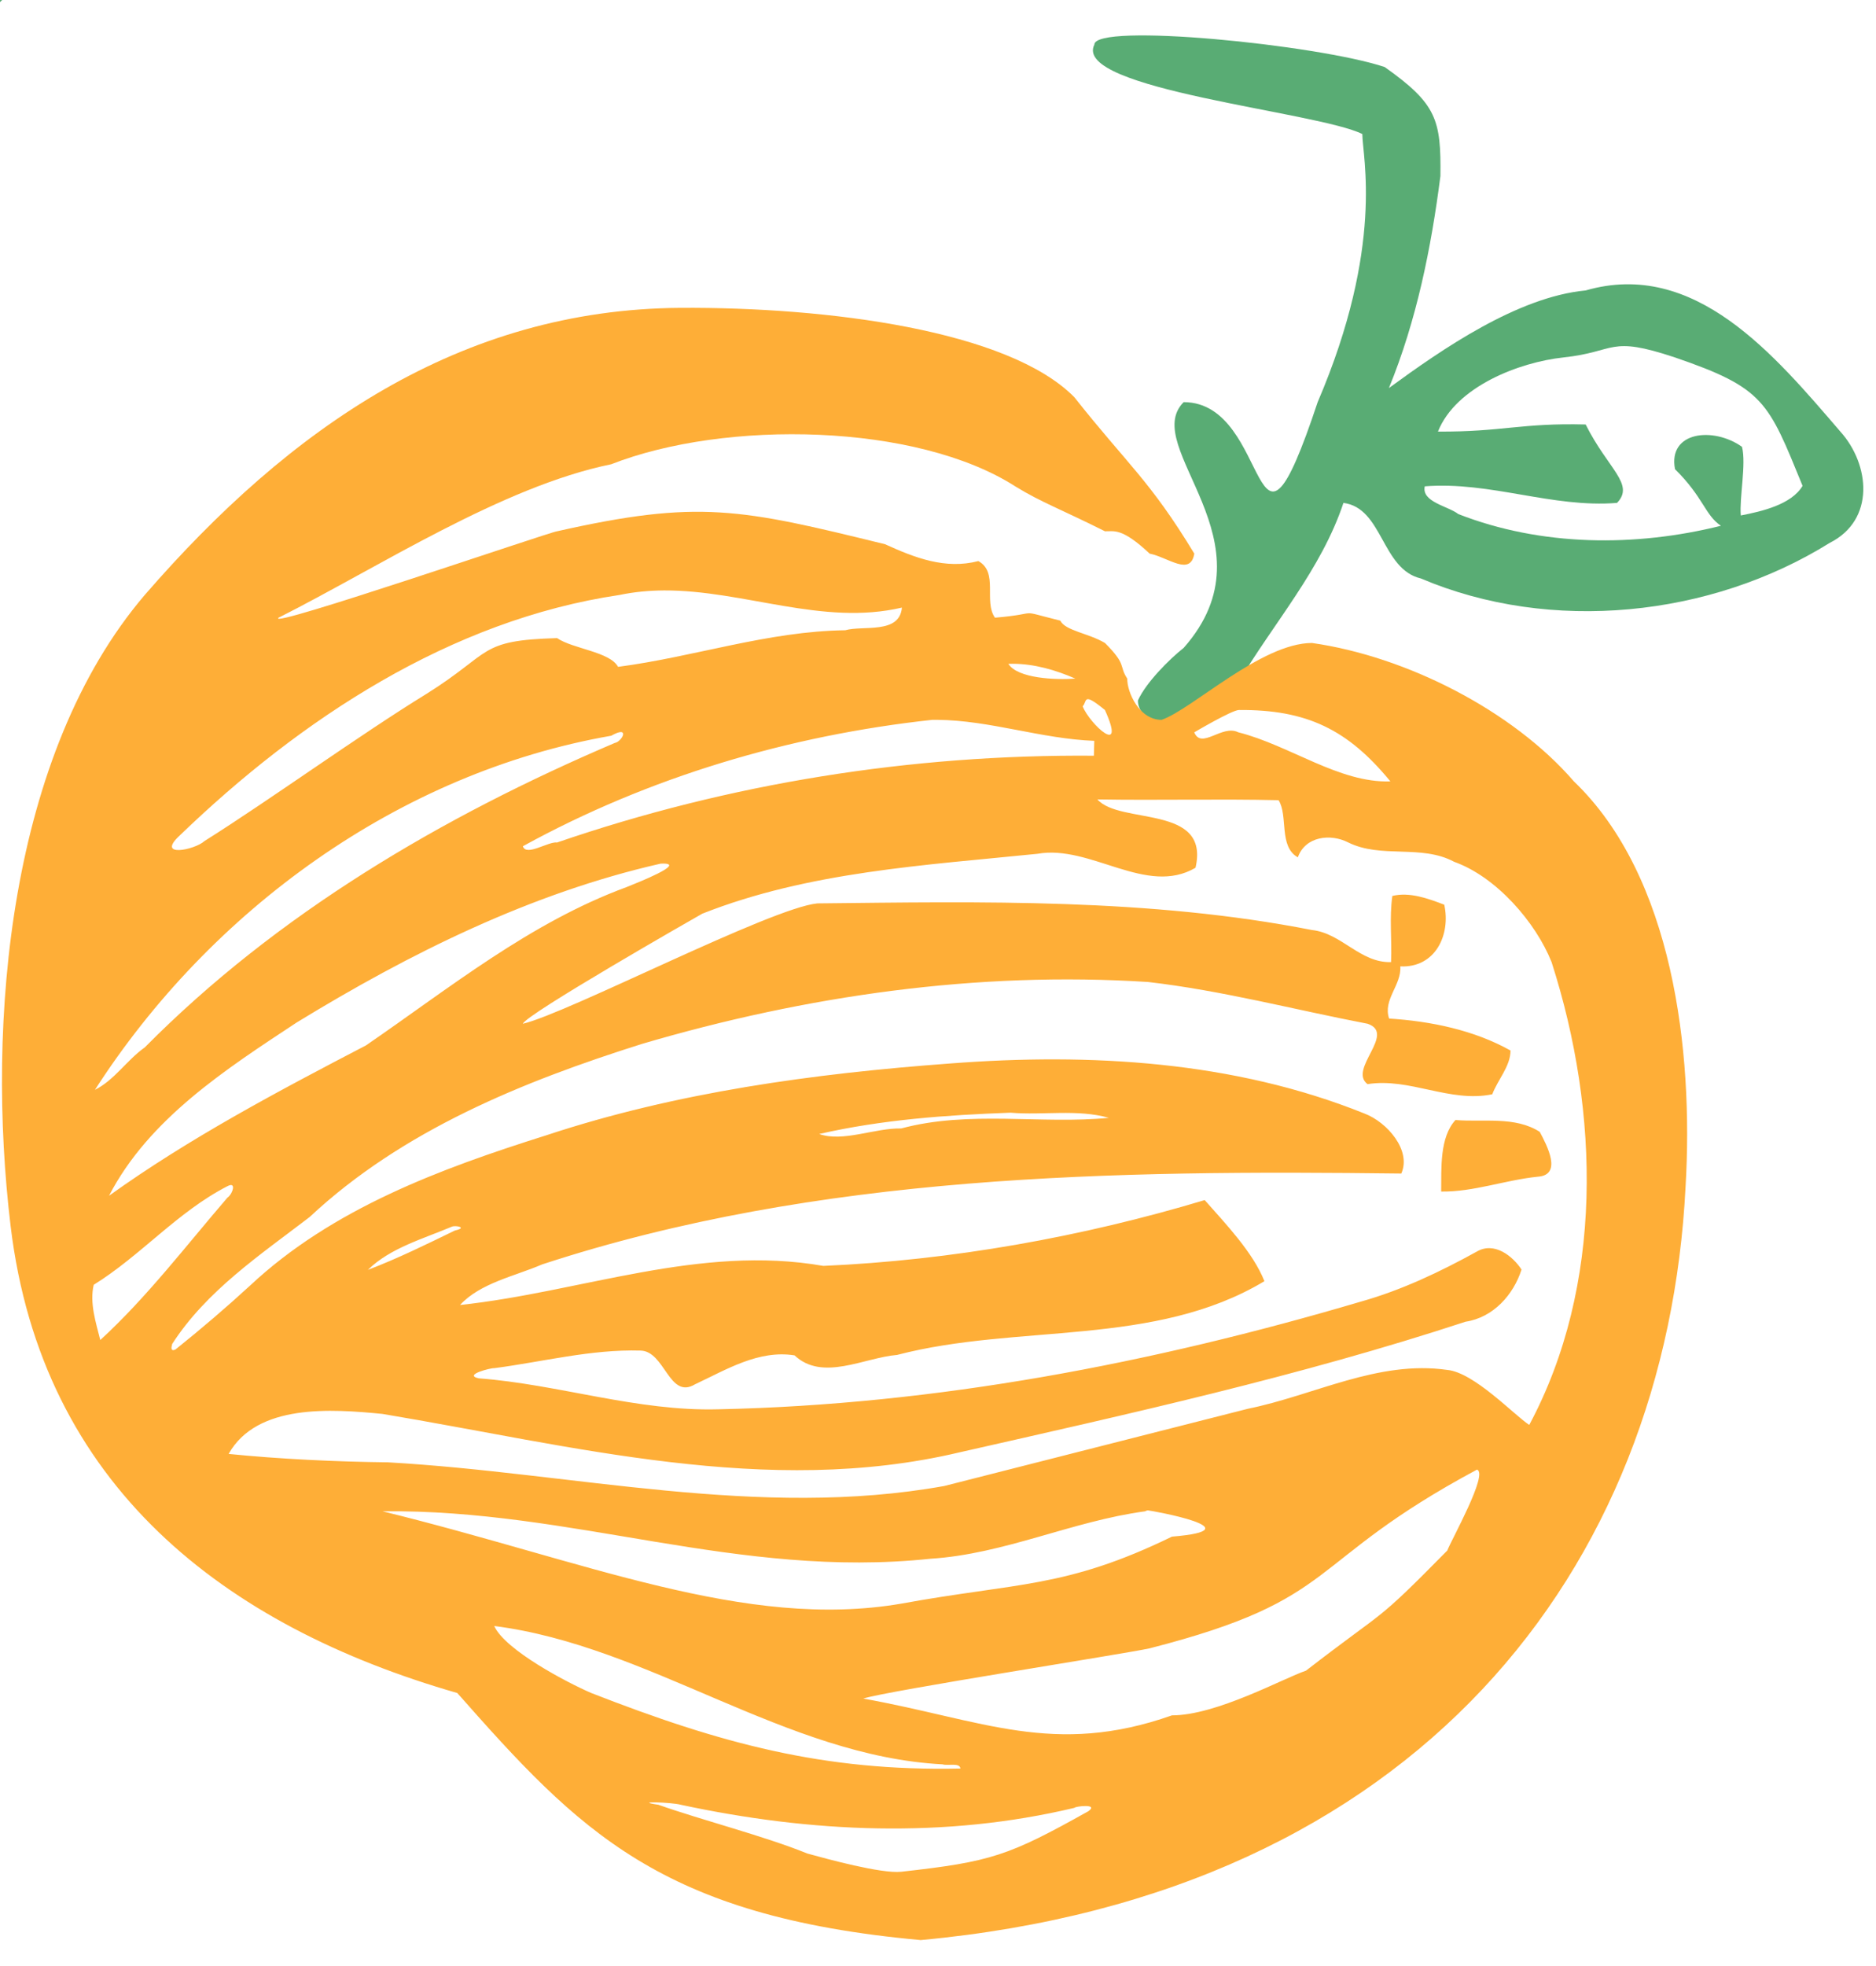 <svg width="42" height="44" viewBox="0 0 42 44" fill="none" xmlns="http://www.w3.org/2000/svg">
<path d="M5.72205e-05 6.48499e-05V0.047C0.012 0.035 0.035 0.012 0.048 6.48499e-05H5.72205e-05ZM31 1.5C29.5 1 24.5 0.5 24.5 1C24 2 29.5 2.5 30.5 3C30.5 3.5 31 5.5 29.5 9C28 13.5 28.5 9 26.5 9C25.5 10 28.596 12.126 26.5 14.5C26.178 14.753 25.653 15.281 25.476 15.677C25.471 15.983 25.807 16.132 25.93 16.39C26.607 16.161 27.051 15.535 27.719 15.281C28.51 13.947 29.582 12.746 30.077 11.255C30.962 11.369 30.926 12.737 31.81 12.946C34.72 14.182 38.296 13.812 40.965 12.149C41.985 11.636 41.865 10.396 41.203 9.66C39.731 7.95 37.946 5.793 35.5 6.5C33.974 6.645 32.282 7.817 31.095 8.685C31.714 7.173 32.041 5.555 32.248 3.94C32.263 2.684 32.169 2.327 31 1.5ZM37.5 8C39.5 8.685 39.585 8.986 40.356 10.873C40.108 11.292 39.445 11.445 38.973 11.536C38.939 11.139 39.098 10.384 39 10C38.362 9.546 37.338 9.652 37.5 10.5C38.137 11.127 38.169 11.526 38.528 11.767C36.609 12.245 34.507 12.231 32.649 11.505C32.419 11.325 31.821 11.236 31.898 10.884C33.363 10.768 34.753 11.373 36.202 11.255C36.606 10.835 36 10.5 35.5 9.5C34.049 9.463 33.644 9.667 32.193 9.659C32.597 8.646 34.022 8.105 35 8C36.206 7.871 36 7.5 37.5 8Z" fill="#59AC74"/>
<path d="M15.232 6.89C10.307 6.921 6.488 9.571 3.241 13.315C0.202 16.876 -0.314 22.862 0.238 27.442C0.938 33.257 5.025 36.39 10.238 37.89C12.968 40.982 14.787 42.89 20.613 43.419C31.738 42.39 37.312 35.103 37.737 26.549C37.915 23.518 37.455 19.614 35.237 17.488C33.867 15.903 31.488 14.691 29.373 14.39C28.237 14.39 26.681 15.882 26.005 16.11C25.505 16.11 25.233 15.493 25.237 15.187C25.042 14.89 25.238 14.89 24.738 14.39C24.37 14.171 23.849 14.116 23.738 13.89C22.699 13.631 23.366 13.732 22.275 13.824C22.016 13.455 22.36 12.809 21.904 12.557C21.161 12.75 20.477 12.481 19.815 12.18C16.569 11.383 15.642 11.177 12.472 11.89C12.346 11.893 5.916 14.102 6.238 13.824C8.48 12.693 11.238 10.89 13.684 10.39C16.238 9.39 20.522 9.466 22.738 10.89C23.303 11.238 23.738 11.39 24.738 11.89C24.943 11.894 25.116 11.806 25.738 12.39C26.148 12.471 26.652 12.906 26.738 12.39C25.744 10.749 25.238 10.39 24.053 8.89C22.575 7.39 18.521 6.869 15.232 6.89ZM14.869 13.214C16.657 13.208 18.414 14.014 20.192 13.598C20.14 14.199 19.324 13.991 18.924 14.105C17.191 14.127 15.54 14.702 13.837 14.924C13.654 14.585 12.824 14.522 12.472 14.281C10.692 14.332 11.036 14.598 9.546 15.53C8.047 16.451 6.062 17.889 4.578 18.823C4.358 19.024 3.479 19.2 4.025 18.697C6.724 16.095 10.088 13.875 13.872 13.315C14.206 13.245 14.538 13.216 14.869 13.214ZM22.672 14.855C23.156 14.856 23.633 14.995 24.074 15.187C23.64 15.22 22.78 15.186 22.575 14.856C22.607 14.855 22.64 14.854 22.672 14.855ZM24.737 15.89C25.226 16.971 24.398 16.206 24.238 15.808C24.348 15.698 24.226 15.472 24.737 15.89ZM27.737 15.89C29.251 15.878 30.176 16.326 31.128 17.488C29.981 17.527 28.88 16.681 27.72 16.388C27.358 16.208 26.898 16.781 26.737 16.39C26.737 16.39 27.581 15.891 27.737 15.89ZM20.988 16.11C22.167 16.121 23.315 16.536 24.499 16.58C24.497 16.663 24.492 16.829 24.49 16.913C20.41 16.88 16.331 17.529 12.472 18.855C12.274 18.829 11.78 19.174 11.706 18.939C14.524 17.39 17.678 16.456 20.873 16.11C20.912 16.11 20.95 16.11 20.988 16.11ZM13.902 16.384C14.025 16.388 13.892 16.604 13.764 16.627C9.903 18.274 6.209 20.444 3.241 23.441C2.84 23.724 2.565 24.17 2.125 24.391C4.706 20.382 8.925 17.295 13.684 16.466C13.792 16.405 13.861 16.383 13.902 16.384ZM24.569 17.891C25.921 17.914 27.274 17.877 28.625 17.908C28.844 18.256 28.622 18.945 29.056 19.187C29.224 18.715 29.786 18.652 30.18 18.852C30.922 19.222 31.819 18.891 32.555 19.287C33.499 19.623 34.382 20.641 34.737 21.532C35.821 24.905 35.902 28.779 34.237 31.89C33.9 31.67 33.001 30.715 32.402 30.659C30.853 30.436 29.422 31.227 27.939 31.528C25.674 32.106 23.406 32.678 21.139 33.257C16.987 34.003 12.829 32.961 8.686 32.727C7.504 32.713 6.25 32.653 5.118 32.539C5.753 31.411 7.42 31.531 8.564 31.644C12.815 32.353 17.176 33.523 21.481 32.504C25.285 31.642 29.103 30.798 32.811 29.58C33.43 29.487 33.884 28.978 34.064 28.413C33.864 28.106 33.452 27.785 33.067 28.008C32.241 28.464 31.381 28.873 30.468 29.13C25.798 30.51 20.961 31.438 16.083 31.54C14.258 31.59 12.52 30.984 10.717 30.847C10.36 30.769 11.002 30.61 11.064 30.62C12.152 30.478 13.234 30.194 14.337 30.226C14.889 30.234 14.977 31.331 15.56 30.981C16.259 30.654 16.984 30.205 17.788 30.333C18.414 30.923 19.341 30.385 20.085 30.323C22.786 29.619 25.846 30.151 28.308 28.673C28.052 28.03 27.448 27.398 26.971 26.858C24.219 27.684 21.313 28.204 18.433 28.331C15.663 27.846 13.018 28.914 10.299 29.206C10.752 28.713 11.53 28.56 12.139 28.297C18.324 26.272 24.932 26.186 31.372 26.264C31.604 25.749 31.06 25.118 30.553 24.923C27.625 23.743 24.399 23.562 21.281 23.8C18.221 24.026 15.149 24.442 12.227 25.409C9.862 26.155 7.441 27.048 5.602 28.768C5.06 29.266 4.5 29.744 3.927 30.203C3.814 30.252 3.835 30.152 3.855 30.078C4.623 28.887 5.824 28.086 6.931 27.238C9.008 25.297 11.7 24.206 14.378 23.361C18.044 22.283 21.882 21.732 25.703 21.977C27.362 22.168 28.982 22.598 30.619 22.912C31.265 23.134 30.176 23.927 30.616 24.263C31.56 24.113 32.459 24.686 33.409 24.49C33.533 24.162 33.815 23.867 33.818 23.511C32.998 23.052 32.033 22.855 31.099 22.795C30.956 22.369 31.38 22.049 31.35 21.628C32.139 21.664 32.482 20.915 32.334 20.247C31.969 20.108 31.562 19.958 31.172 20.051C31.102 20.54 31.165 21.039 31.143 21.532C30.451 21.553 30.038 20.885 29.373 20.814C25.73 20.1 21.994 20.179 18.299 20.218C17.259 20.318 12.72 22.672 11.706 22.912C11.766 22.707 15.552 20.544 15.723 20.448C18.102 19.508 20.708 19.365 23.227 19.108C24.419 18.897 25.665 20.064 26.765 19.421C27.096 17.995 25.077 18.466 24.569 17.891ZM14.843 19.327C15.362 19.324 14.28 19.752 14.028 19.853C11.868 20.648 10.069 22.109 8.194 23.396C6.223 24.422 4.23 25.477 2.441 26.761C3.332 25.039 5.06 23.927 6.643 22.883C9.172 21.337 11.88 19.99 14.787 19.329C14.808 19.328 14.826 19.327 14.843 19.327ZM22.625 24.902C23.353 24.964 24.114 24.817 24.825 25.017C23.318 25.166 21.695 24.845 20.176 25.255C19.59 25.241 18.871 25.568 18.34 25.379C19.744 25.058 21.188 24.954 22.625 24.902ZM32.585 25.066C32.228 25.455 32.271 26.148 32.265 26.667C32.976 26.68 33.706 26.408 34.426 26.335C34.988 26.298 34.632 25.633 34.472 25.331C33.918 24.976 33.207 25.118 32.585 25.066ZM5.18 26.522C5.27 26.536 5.179 26.75 5.094 26.801C4.169 27.875 3.287 29.035 2.245 29.99C2.146 29.597 2.003 29.159 2.098 28.754C3.152 28.101 3.973 27.122 5.088 26.549C5.13 26.527 5.16 26.519 5.18 26.522ZM11.968 26.72C10.939 27.167 12.931 26.793 11.968 26.72ZM10.201 27.442C10.301 27.445 10.41 27.49 10.184 27.539C9.544 27.85 8.901 28.167 8.236 28.42C8.734 27.93 9.476 27.724 10.117 27.453C10.136 27.444 10.168 27.441 10.201 27.442ZM33.067 32.89C33.33 32.974 32.491 34.465 32.402 34.701C30.738 36.39 31.102 35.948 29.238 37.39C28.74 37.556 27.238 38.39 26.238 38.39C23.595 39.321 22 38.494 19.327 38.014C19.863 37.84 25.186 37.013 25.738 36.89C30.068 35.781 29.156 34.988 33.067 32.89ZM3.36 32.345C2.844 32.905 3.952 32.631 3.36 32.345ZM25.704 33.803C25.785 33.809 28.15 34.232 26.238 34.39C23.855 35.55 22.777 35.414 20.176 35.89C16.677 36.488 13.119 34.938 8.564 33.823C12.817 33.771 16.518 35.342 20.829 34.885C22.484 34.782 24.004 34.042 25.639 33.823C25.663 33.808 25.685 33.802 25.704 33.803ZM11.064 36.39C14.533 36.83 17.587 39.304 21.102 39.486C21.214 39.525 21.489 39.44 21.502 39.58C18.441 39.646 16.135 39.02 13.238 37.89C12.7 37.658 11.313 36.933 11.064 36.39ZM24.309 40.419C24.415 40.42 24.488 40.448 24.365 40.536C22.579 41.533 22.2 41.665 20.176 41.89C19.729 41.937 18.505 41.601 18.075 41.482C17.101 41.087 15.734 40.742 14.738 40.39C14.135 40.304 15.05 40.336 15.238 40.39C18.165 41.018 21.153 41.15 24.053 40.46C24.063 40.442 24.202 40.417 24.309 40.419Z" fill="#FEAE37"/>
</svg>
